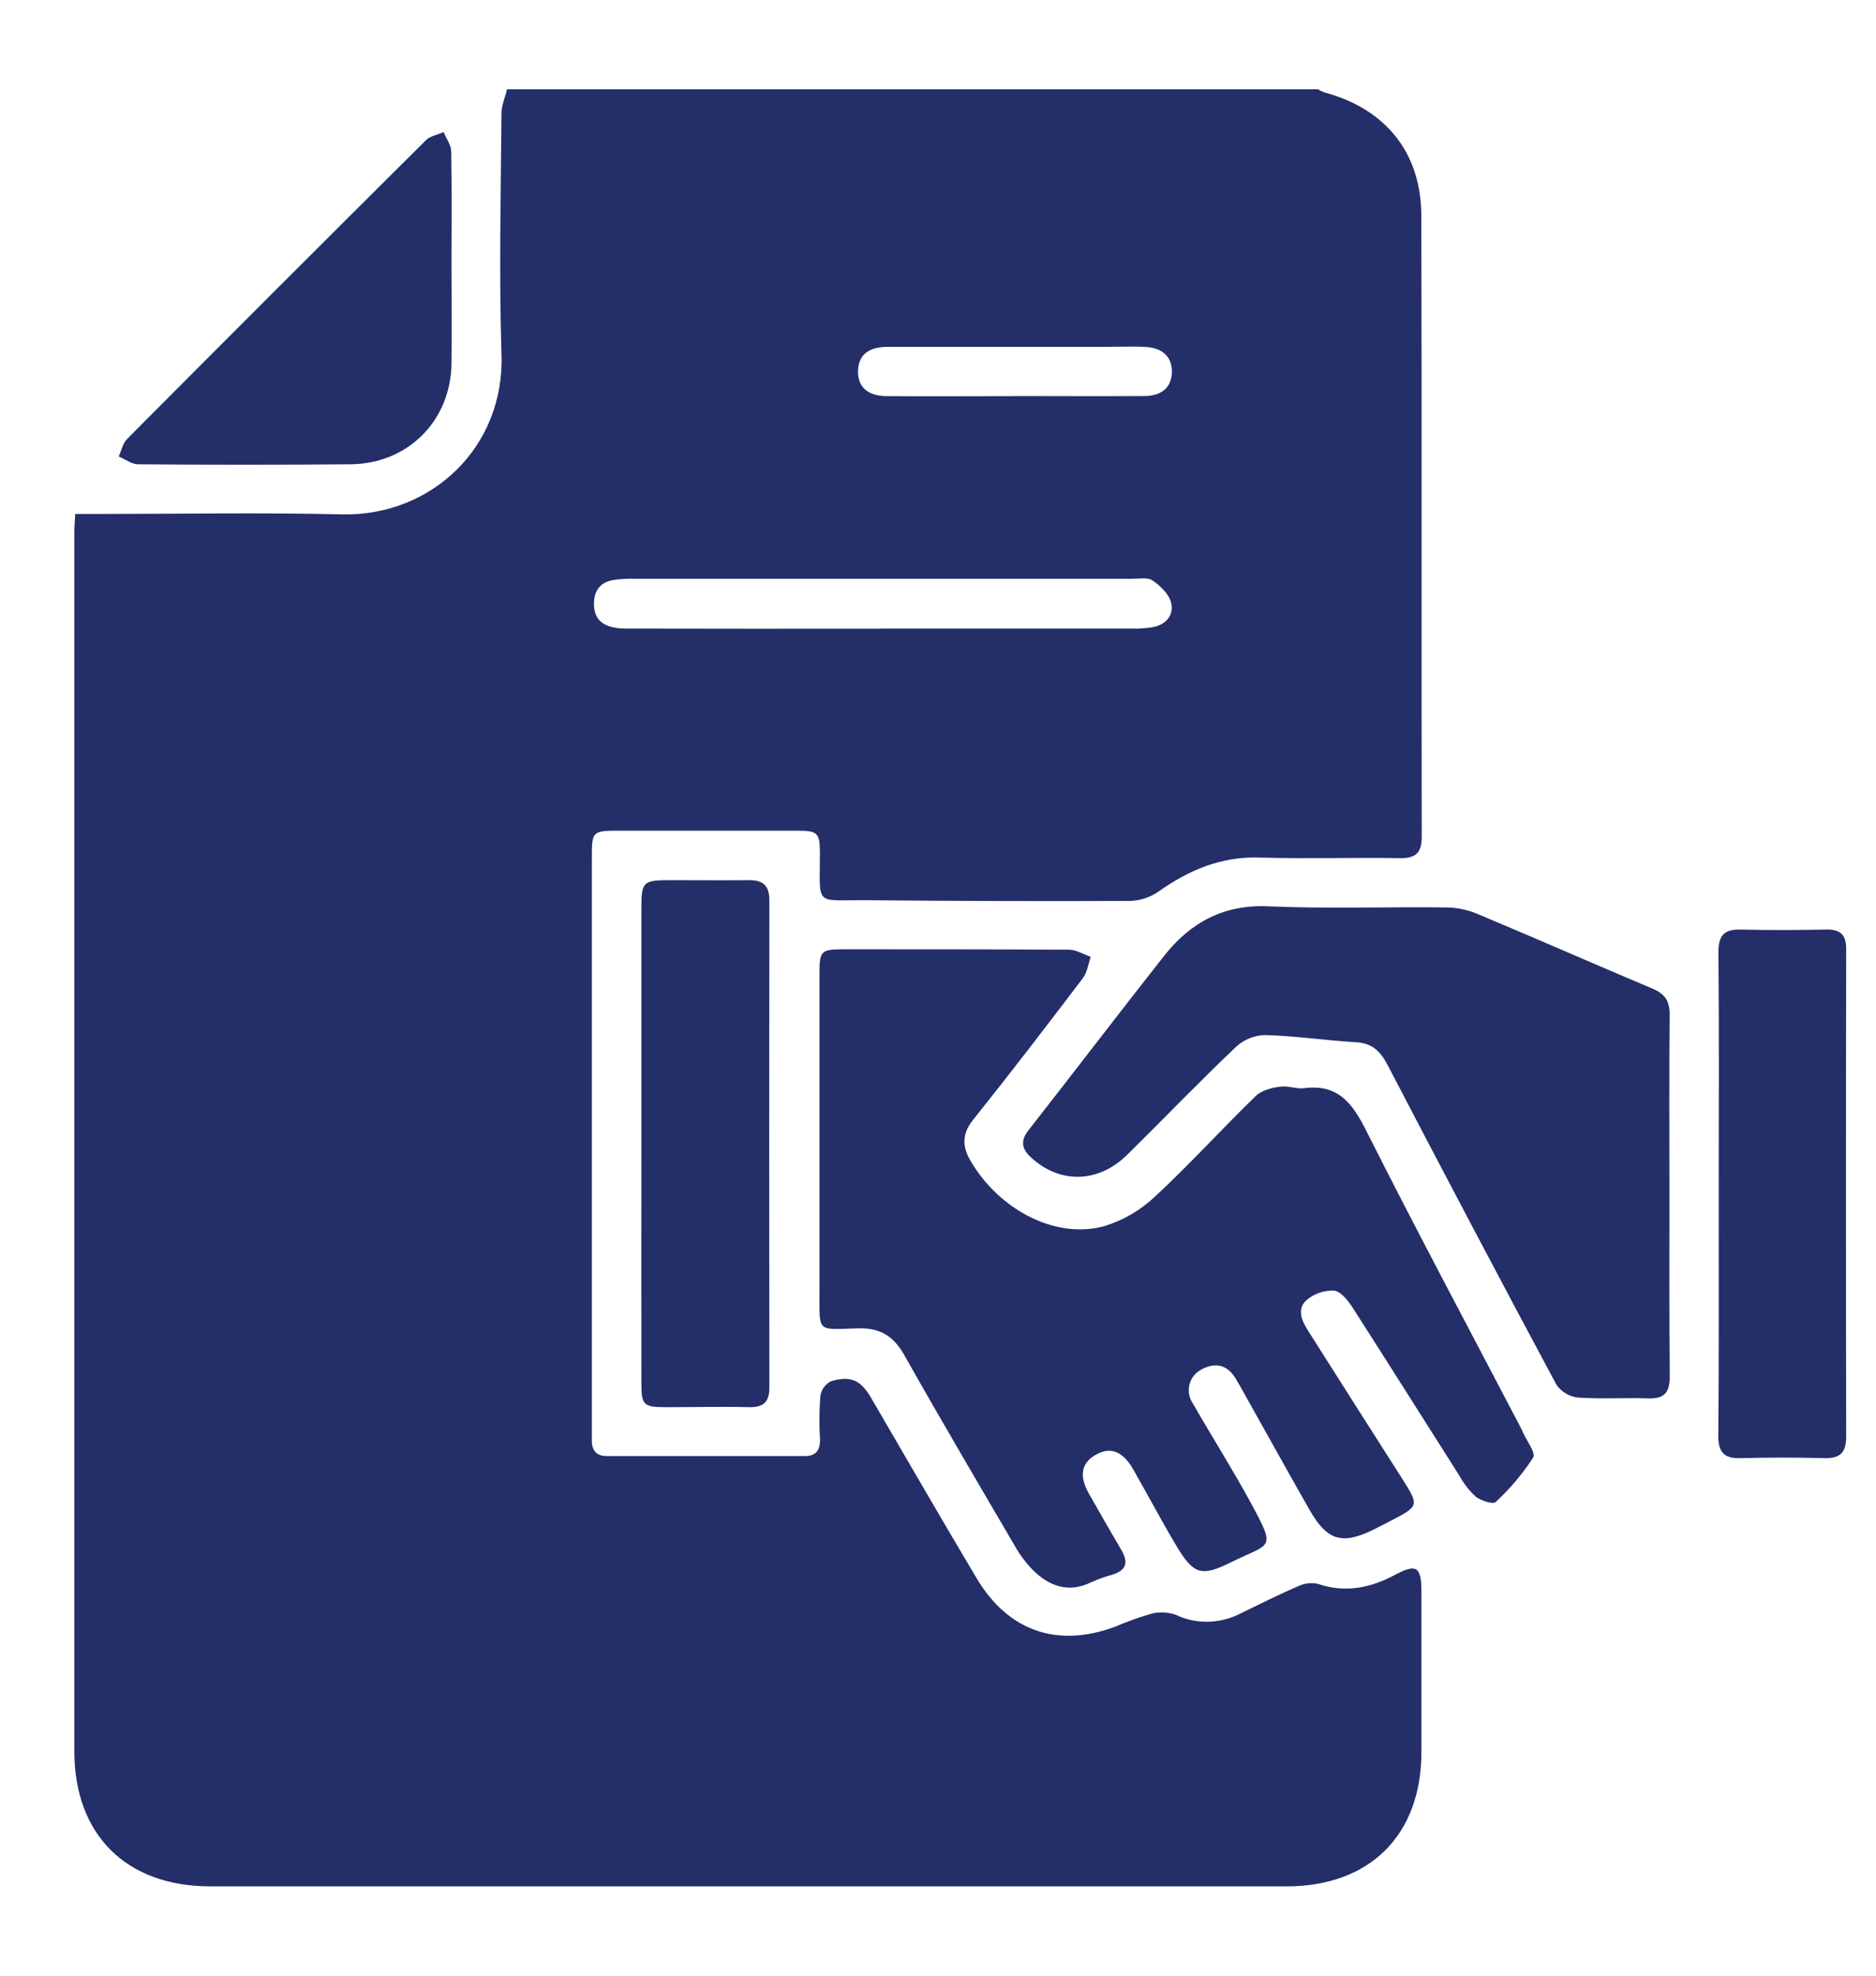 <svg width="19" height="20" viewBox="0 0 19 20" fill="none" xmlns="http://www.w3.org/2000/svg">
<path d="M5.135 0.904H13.35C13.369 0.917 13.39 0.927 13.412 0.935C14.029 1.1 14.393 1.541 14.395 2.182C14.401 4.279 14.395 6.375 14.399 8.471C14.399 8.631 14.341 8.69 14.178 8.687C13.703 8.679 13.228 8.695 12.756 8.681C12.367 8.669 12.043 8.807 11.734 9.025C11.649 9.084 11.549 9.117 11.445 9.12C10.556 9.124 9.667 9.121 8.779 9.113C8.244 9.108 8.304 9.185 8.304 8.643C8.304 8.43 8.284 8.409 8.071 8.409C7.472 8.409 6.874 8.409 6.275 8.409C5.999 8.409 5.994 8.414 5.994 8.685C5.994 10.61 5.994 12.534 5.994 14.459C5.994 14.501 5.994 14.542 5.994 14.583C5.994 14.684 6.042 14.74 6.143 14.74C6.813 14.74 7.482 14.74 8.152 14.74C8.264 14.74 8.308 14.68 8.305 14.57C8.296 14.422 8.297 14.274 8.309 14.127C8.314 14.095 8.327 14.066 8.347 14.04C8.366 14.015 8.391 13.995 8.419 13.981C8.622 13.924 8.719 13.973 8.825 14.155C9.18 14.763 9.531 15.373 9.892 15.978C10.212 16.514 10.709 16.683 11.289 16.469C11.409 16.418 11.531 16.374 11.656 16.337C11.738 16.315 11.825 16.319 11.906 16.346C12.008 16.395 12.119 16.419 12.232 16.417C12.345 16.415 12.456 16.388 12.556 16.337C12.753 16.242 12.949 16.143 13.15 16.056C13.212 16.027 13.282 16.019 13.349 16.034C13.629 16.129 13.884 16.074 14.135 15.939C14.343 15.828 14.395 15.862 14.396 16.101C14.396 16.646 14.396 17.191 14.396 17.735C14.396 18.577 13.873 19.096 13.03 19.096H2.131C1.279 19.096 0.753 18.574 0.753 17.728C0.753 13.619 0.753 9.509 0.753 5.399C0.753 5.337 0.758 5.275 0.762 5.203H0.974C1.804 5.203 2.634 5.187 3.464 5.207C4.364 5.228 5.111 4.532 5.079 3.589C5.054 2.779 5.072 1.967 5.079 1.156C5.077 1.072 5.115 0.988 5.135 0.904ZM8.921 6.363C9.773 6.363 10.626 6.363 11.478 6.363C11.549 6.365 11.62 6.359 11.69 6.346C11.819 6.316 11.892 6.216 11.86 6.098C11.837 6.012 11.752 5.93 11.674 5.877C11.627 5.842 11.537 5.859 11.466 5.859C9.784 5.859 8.103 5.859 6.422 5.859C6.351 5.857 6.28 5.861 6.21 5.872C6.071 5.896 6.011 5.99 6.016 6.126C6.021 6.287 6.125 6.363 6.345 6.363C7.204 6.365 8.062 6.365 8.921 6.364V6.363ZM10.274 4.009C10.712 4.009 11.15 4.012 11.588 4.009C11.773 4.009 11.869 3.914 11.869 3.761C11.868 3.607 11.77 3.518 11.587 3.511C11.463 3.506 11.338 3.511 11.214 3.511C10.474 3.511 9.735 3.511 8.995 3.511C8.793 3.511 8.695 3.594 8.69 3.754C8.685 3.913 8.785 4.009 8.979 4.01C9.411 4.013 9.842 4.01 10.274 4.01V4.009Z" fill="#242E69"/>
<path d="M8.3 11.532C8.3 10.97 8.3 10.407 8.3 9.844C8.3 9.628 8.318 9.611 8.534 9.61C9.298 9.61 10.063 9.61 10.827 9.614C10.9 9.614 10.974 9.661 11.047 9.686C11.021 9.758 11.012 9.844 10.967 9.902C10.602 10.383 10.234 10.863 9.857 11.334C9.742 11.477 9.743 11.604 9.831 11.754C10.125 12.253 10.697 12.549 11.188 12.411C11.379 12.352 11.554 12.25 11.699 12.112C12.05 11.786 12.373 11.43 12.717 11.096C12.776 11.038 12.877 11.012 12.962 11.001C13.048 10.989 13.129 11.026 13.209 11.016C13.553 10.971 13.698 11.17 13.838 11.448C14.338 12.441 14.862 13.421 15.378 14.407C15.394 14.438 15.412 14.469 15.425 14.502C15.464 14.588 15.557 14.709 15.528 14.755C15.421 14.92 15.293 15.071 15.148 15.205C15.121 15.231 15 15.192 14.947 15.152C14.882 15.092 14.827 15.022 14.784 14.944C14.422 14.374 14.063 13.805 13.698 13.235C13.651 13.164 13.579 13.072 13.511 13.065C13.41 13.061 13.311 13.095 13.234 13.16C13.134 13.247 13.18 13.364 13.245 13.466C13.562 13.966 13.879 14.465 14.198 14.964C14.376 15.245 14.376 15.245 14.074 15.401C14.022 15.429 13.969 15.455 13.916 15.482C13.593 15.642 13.441 15.598 13.261 15.281C13.038 14.89 12.82 14.496 12.6 14.104C12.571 14.053 12.543 14.001 12.512 13.951C12.429 13.817 12.312 13.789 12.176 13.859C12.145 13.874 12.118 13.895 12.095 13.921C12.073 13.947 12.057 13.978 12.048 14.011C12.039 14.044 12.038 14.079 12.043 14.113C12.049 14.146 12.062 14.179 12.081 14.207C12.271 14.539 12.479 14.866 12.663 15.204C12.931 15.698 12.874 15.613 12.47 15.814C12.167 15.964 12.09 15.942 11.912 15.645C11.761 15.391 11.623 15.13 11.476 14.873C11.372 14.691 11.247 14.643 11.101 14.725C10.954 14.806 10.925 14.936 11.028 15.12C11.136 15.31 11.244 15.499 11.356 15.689C11.432 15.818 11.407 15.899 11.261 15.942C11.186 15.962 11.114 15.989 11.044 16.021C10.817 16.128 10.626 16.056 10.462 15.895C10.388 15.819 10.324 15.733 10.272 15.639C9.899 15.002 9.523 14.364 9.16 13.72C9.051 13.526 8.916 13.441 8.691 13.447C8.263 13.458 8.301 13.5 8.3 13.062C8.3 12.551 8.3 12.041 8.3 11.532Z" fill="#242E69"/>
<path d="M16.908 12.104C16.908 12.714 16.905 13.324 16.911 13.934C16.911 14.093 16.86 14.161 16.696 14.156C16.458 14.148 16.221 14.164 15.983 14.148C15.94 14.143 15.897 14.129 15.86 14.107C15.822 14.085 15.789 14.055 15.764 14.019C15.188 12.945 14.62 11.868 14.057 10.788C13.985 10.649 13.905 10.562 13.739 10.551C13.431 10.533 13.125 10.487 12.818 10.478C12.71 10.479 12.606 10.52 12.525 10.591C12.145 10.951 11.786 11.326 11.414 11.692C11.121 11.979 10.733 11.985 10.442 11.717C10.347 11.629 10.333 11.548 10.417 11.441C10.877 10.854 11.329 10.261 11.791 9.675C12.059 9.337 12.395 9.153 12.851 9.175C13.448 9.201 14.048 9.179 14.647 9.186C14.752 9.187 14.857 9.208 14.955 9.248C15.55 9.497 16.14 9.757 16.734 10.007C16.861 10.06 16.911 10.131 16.91 10.273C16.904 10.884 16.908 11.494 16.908 12.104Z" fill="#242E69"/>
<path d="M6.496 11.573C6.496 10.782 6.496 9.989 6.496 9.195C6.496 8.924 6.512 8.91 6.79 8.91C7.057 8.91 7.323 8.913 7.59 8.91C7.732 8.91 7.792 8.97 7.792 9.113C7.79 10.758 7.79 12.404 7.792 14.049C7.792 14.195 7.729 14.248 7.587 14.245C7.308 14.238 7.03 14.245 6.751 14.245C6.514 14.245 6.496 14.226 6.496 13.995C6.495 13.185 6.495 12.378 6.496 11.573Z" fill="#242E69"/>
<path d="M17.407 12.07C17.407 11.26 17.412 10.449 17.404 9.639C17.404 9.466 17.464 9.406 17.631 9.41C17.921 9.417 18.211 9.416 18.501 9.41C18.643 9.408 18.699 9.466 18.698 9.611C18.695 11.256 18.695 12.901 18.698 14.544C18.698 14.708 18.634 14.765 18.476 14.761C18.191 14.753 17.906 14.754 17.621 14.761C17.458 14.765 17.402 14.695 17.403 14.537C17.41 13.715 17.407 12.893 17.407 12.07Z" fill="#242E69"/>
<path d="M4.573 2.649C4.573 2.992 4.576 3.335 4.573 3.677C4.566 4.259 4.132 4.696 3.547 4.7C2.831 4.706 2.115 4.706 1.399 4.7C1.333 4.7 1.268 4.648 1.202 4.621C1.23 4.56 1.244 4.487 1.288 4.443C2.294 3.432 3.302 2.425 4.314 1.419C4.358 1.376 4.433 1.364 4.493 1.337C4.52 1.402 4.568 1.467 4.57 1.534C4.577 1.904 4.573 2.276 4.573 2.649Z" fill="#242E69"/>
</svg>
